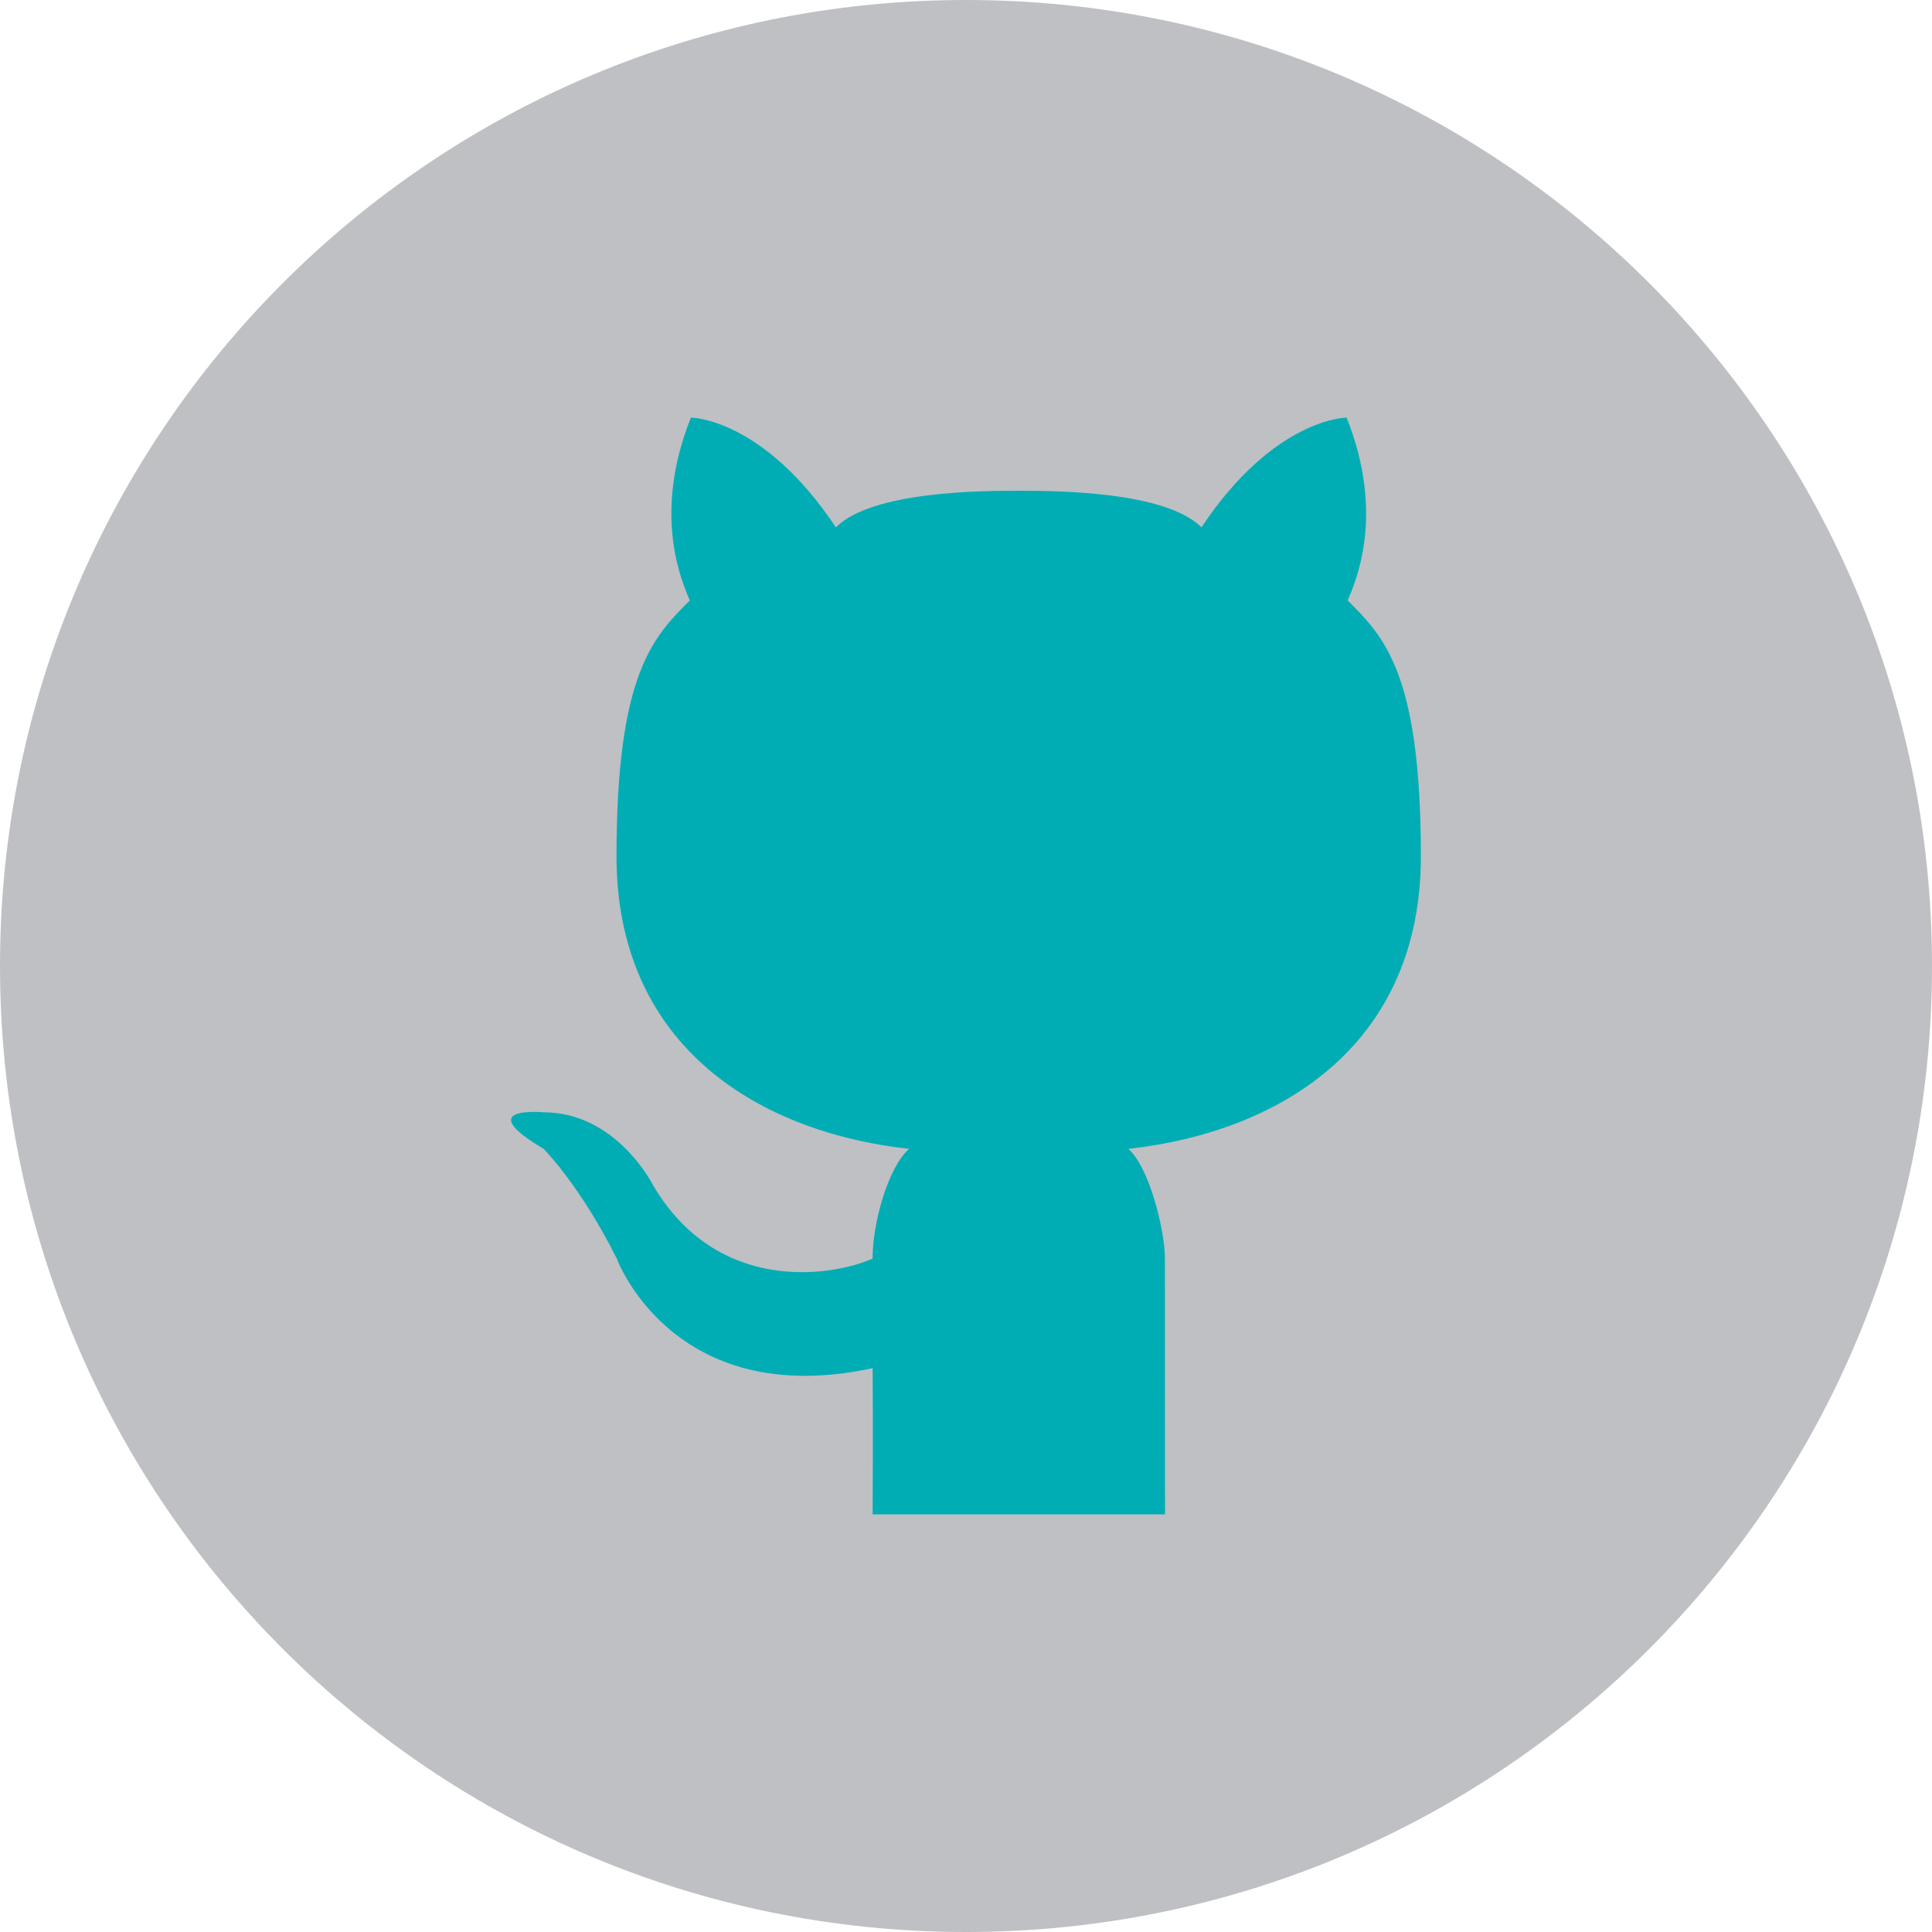 <?xml version="1.0" encoding="UTF-8" standalone="no"?>
<svg width="50px" height="50px" viewBox="0 0 50 50" version="1.1" xmlns="http://www.w3.org/2000/svg" xmlns:xlink="http://www.w3.org/1999/xlink">
    <title>Layer_3</title>
    <desc>Created with Sketch.</desc>
    <defs></defs>
    <g id="Page-1" stroke="none" stroke-width="1" fill="none" fill-rule="evenodd">
        <g id="Layer_3">
            <path d="M25,0 C11.193,0 0,11.193 0,25 C0,38.807 11.193,50 25,50 C38.807,50 50,38.807 50,25 C50,11.193 38.807,0 25,0 L25,0 Z" id="Shape" fill="#A3A6AB" fill-opacity="0.7"></path>
            <g id="Outline_Filled" transform="translate(12.5, 10.156)" fill="#00ADB5">
                <path d="M17.65,29.036 L13.869,29.036 L10.084,29.036 C10.084,29.036 10.095,26.791 10.084,25.252 C4.905,26.367 3.46,22.413 3.46,22.413 C2.515,20.52 1.567,19.575 1.567,19.575 C-0.326,18.452 1.567,18.63 1.567,18.63 C3.46,18.63 4.405,20.523 4.405,20.523 C6.066,23.342 9.021,22.888 10.082,22.416 C10.082,21.47 10.496,20.039 11.027,19.577 C6.895,19.113 3.455,16.739 3.455,12.008 C3.455,7.277 4.405,6.331 5.351,5.384 C5.16,4.917 4.367,3.192 5.38,0.652 C5.38,0.652 7.239,0.652 9.132,3.491 C10.07,2.553 12.916,2.545 13.863,2.545 C14.807,2.545 17.655,2.553 18.593,3.491 C20.486,0.652 22.35,0.652 22.35,0.652 C23.363,3.192 22.57,4.917 22.379,5.384 C23.324,6.329 24.272,7.277 24.272,12.008 C24.272,16.739 20.837,19.111 16.702,19.577 C17.235,20.039 17.648,21.667 17.648,22.416 L17.65,29.036 L17.65,29.036 L17.65,29.036 Z" id="Cat_3_"></path>
            </g>
        </g>
    </g>
</svg>
